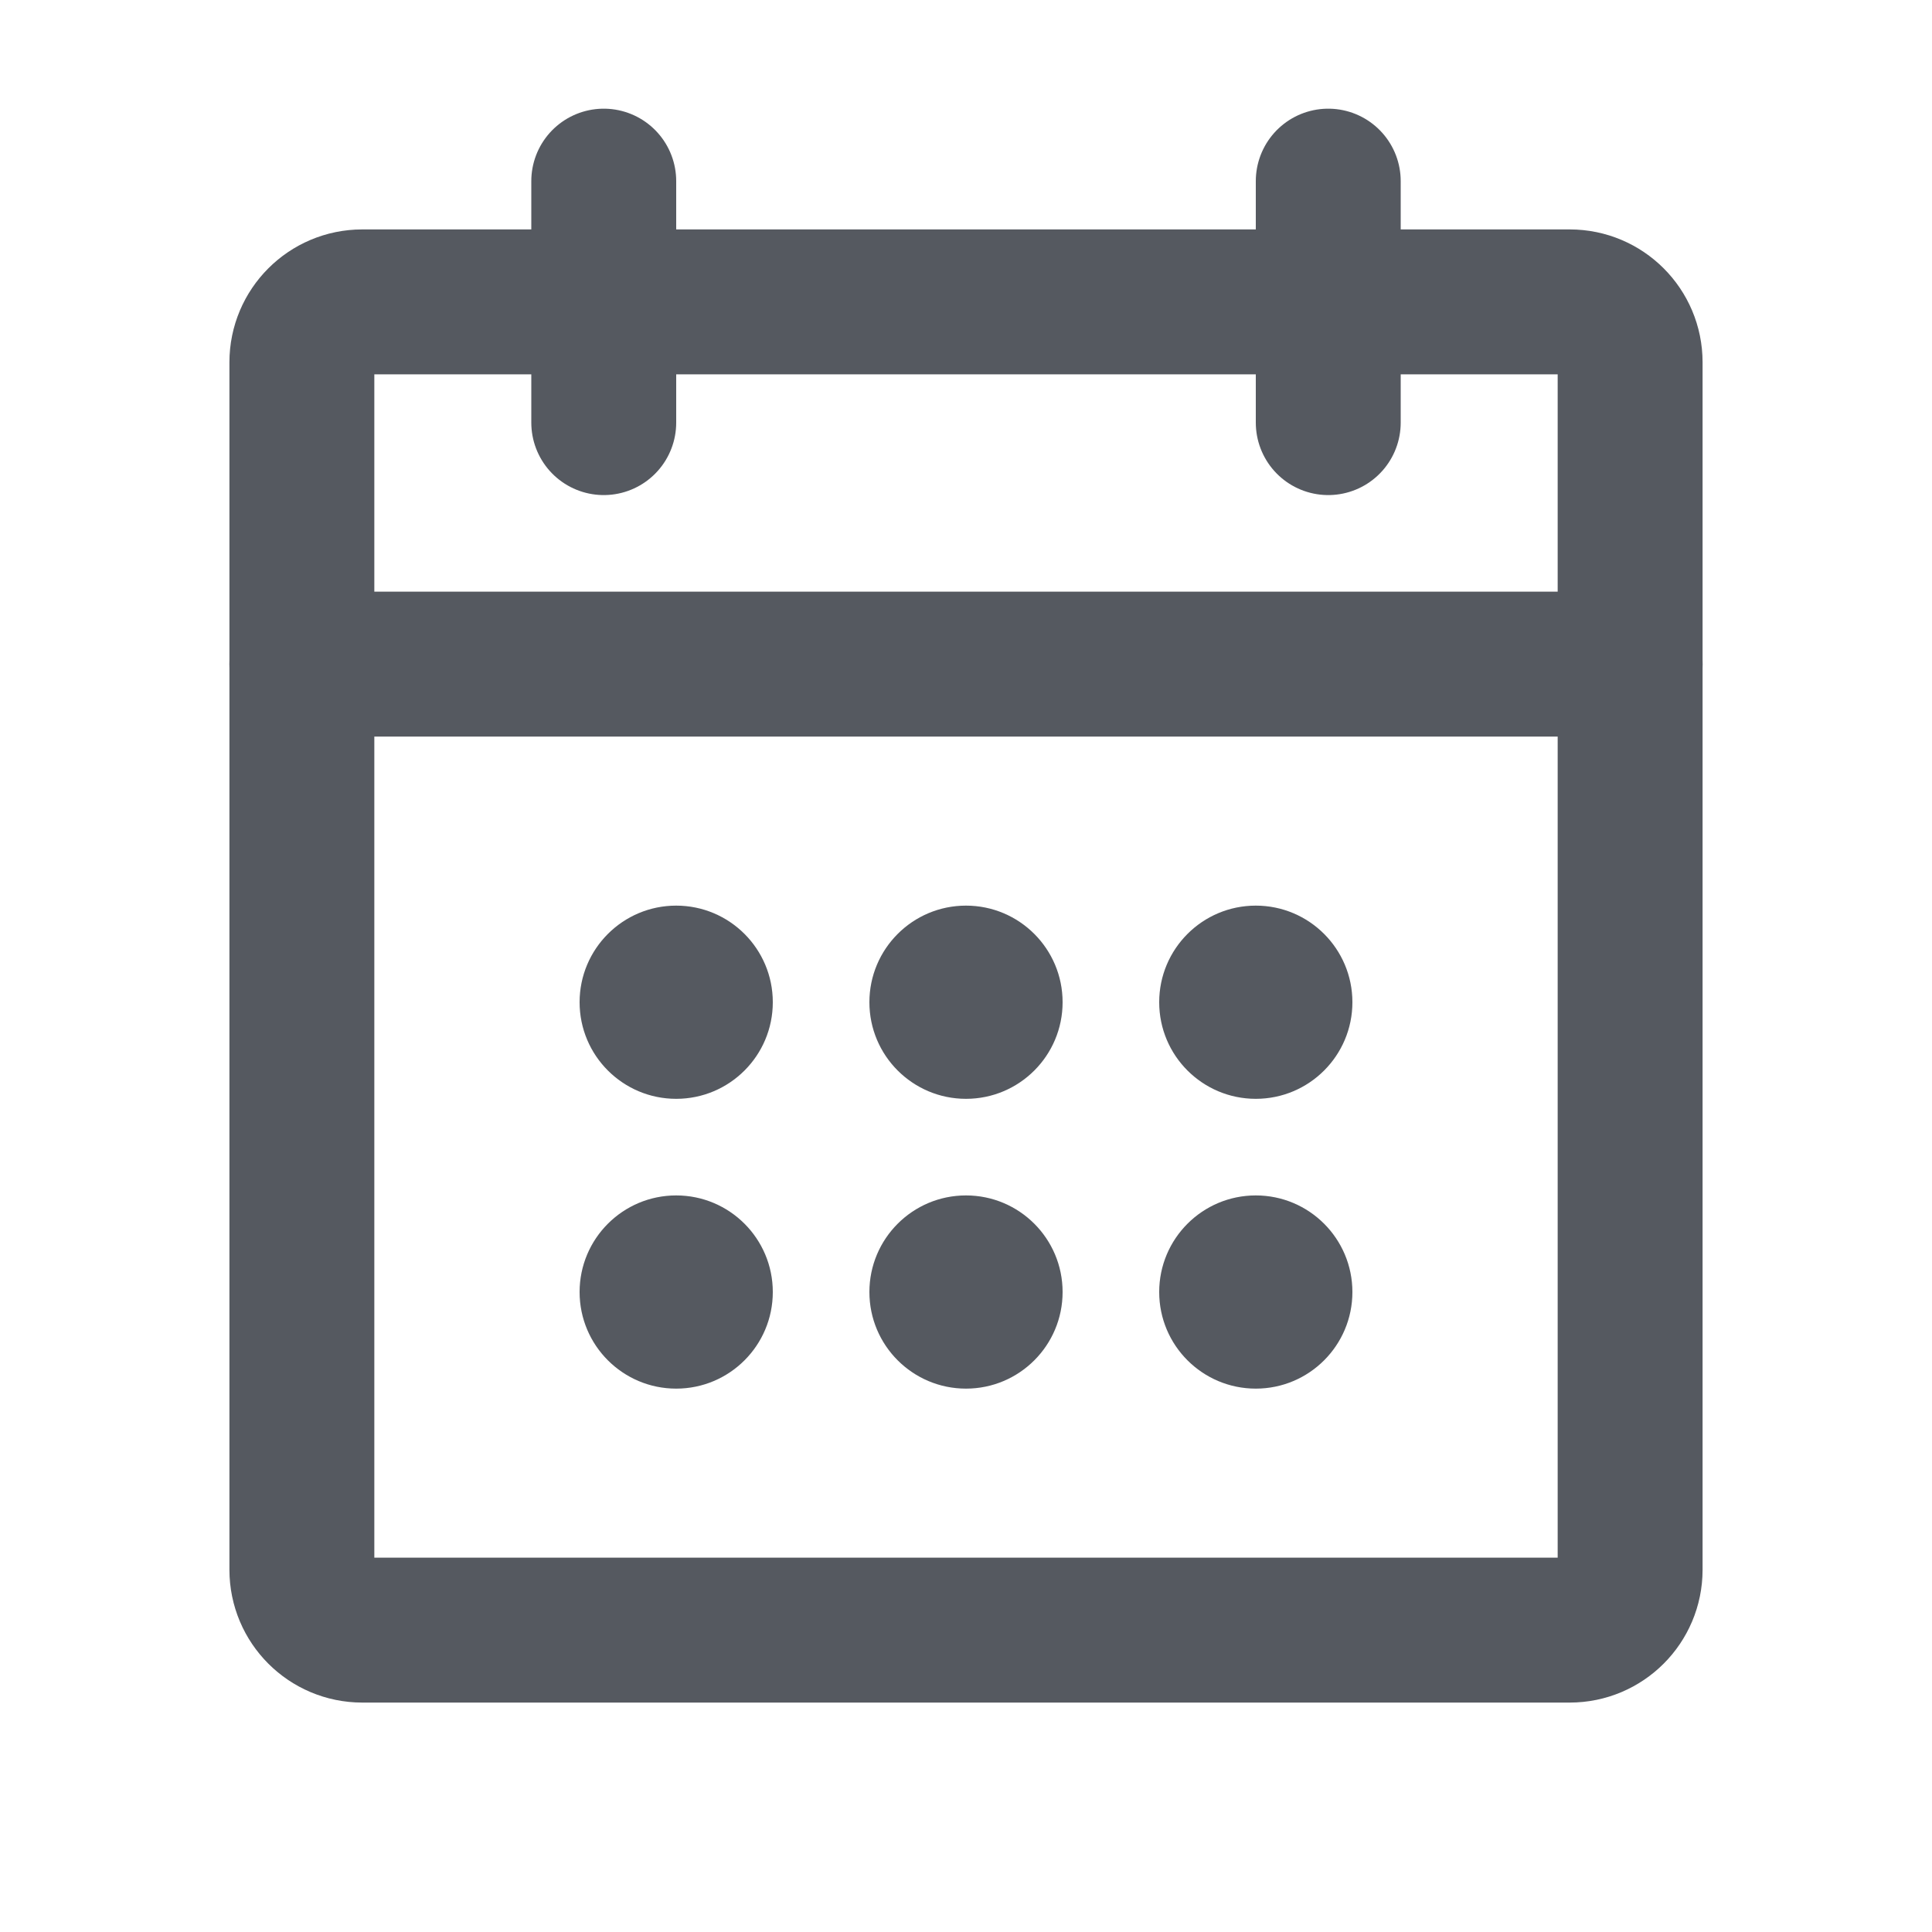 <svg width="20" height="20" viewBox="0 0 20 20" fill="none" xmlns="http://www.w3.org/2000/svg">
<path d="M16.25 3.125H3.75C3.405 3.125 3.125 3.405 3.125 3.75V16.25C3.125 16.595 3.405 16.875 3.75 16.875H16.25C16.595 16.875 16.875 16.595 16.875 16.25V3.75C16.875 3.405 16.595 3.125 16.25 3.125Z" stroke="#555960" stroke-width="1.5" stroke-linecap="round" stroke-linejoin="round"/>
<path d="M13.75 1.875V4.375" stroke="#555960" stroke-width="1.5" stroke-linecap="round" stroke-linejoin="round"/>
<circle cx="7" cy="10.375" r="1" fill="#555960"/>
<circle cx="7" cy="13.375" r="1" fill="#555960"/>
<circle cx="10" cy="10.375" r="1" fill="#555960"/>
<circle cx="10" cy="13.375" r="1" fill="#555960"/>
<circle cx="13" cy="10.375" r="1" fill="#555960"/>
<circle cx="13" cy="13.375" r="1" fill="#555960"/>
<path d="M6.25 1.875V4.375" stroke="#555960" stroke-width="1.5" stroke-linecap="round" stroke-linejoin="round"/>
<path d="M3.125 6.875H16.875" stroke="#555960" stroke-width="1.5" stroke-linecap="round" stroke-linejoin="round"/>
</svg>
